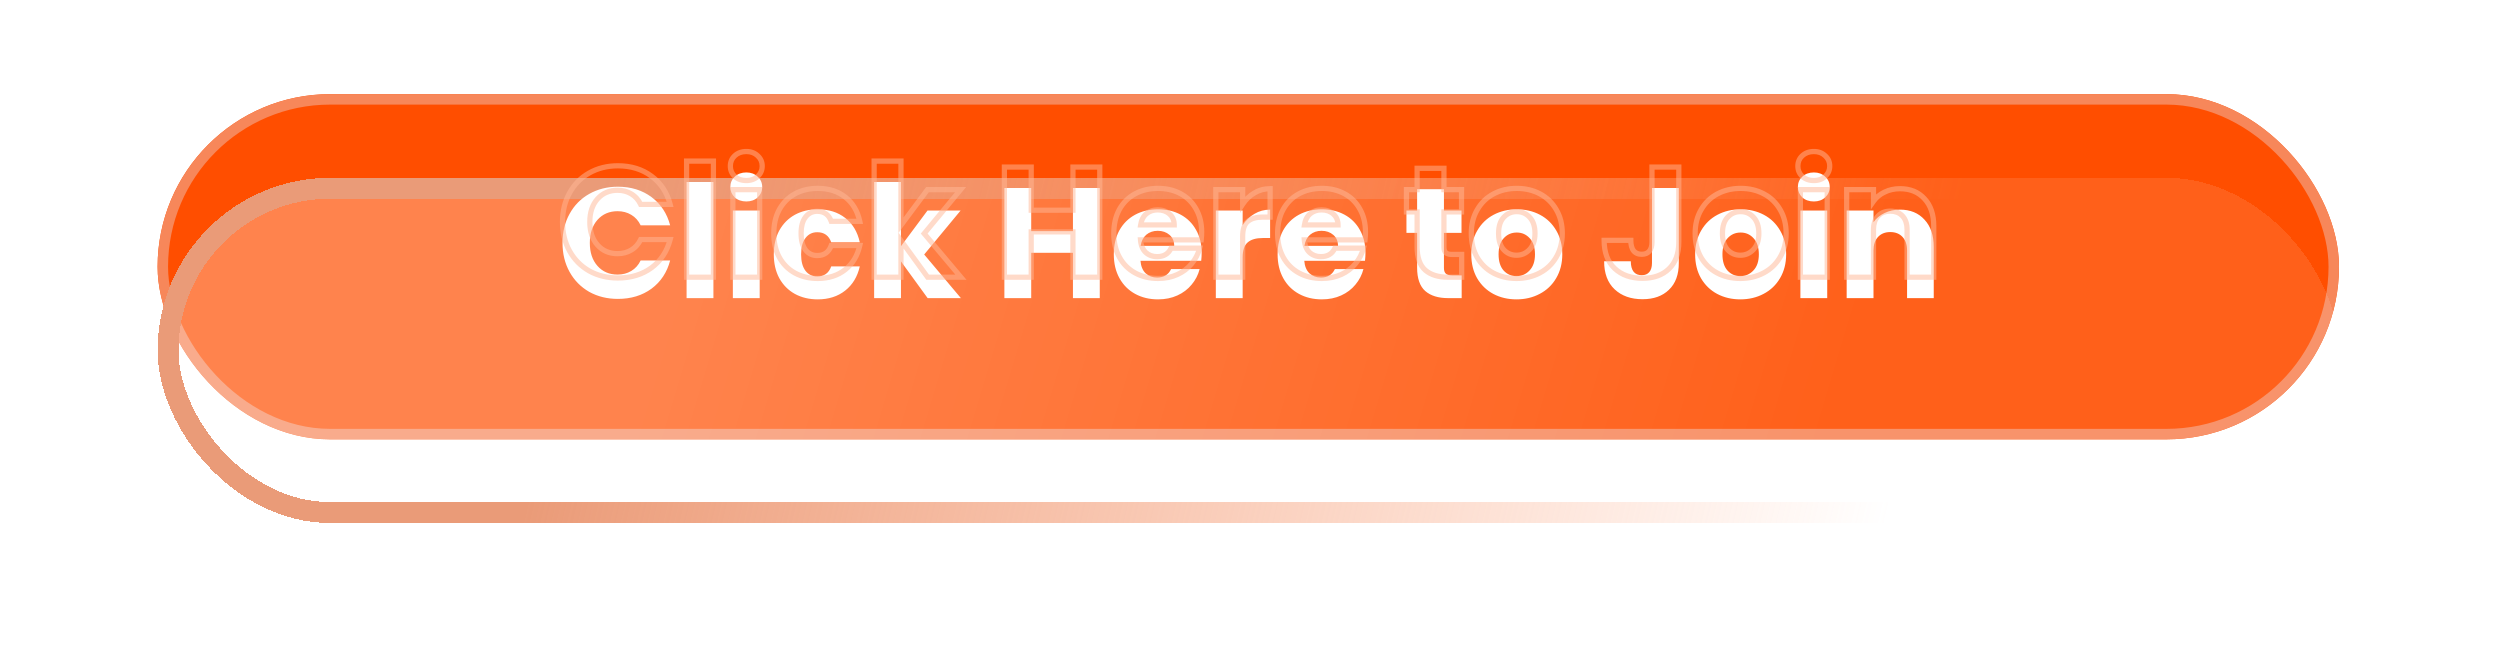 <svg width="478" height="126" viewBox="0 0 478 126" fill="none" xmlns="http://www.w3.org/2000/svg">
<g filter="url(#filter0_di_293_228)">
<rect x="30.132" y="10" width="417.085" height="66" rx="33" fill="#FF4E00"/>
<rect x="31.132" y="11" width="415.085" height="64" rx="32" stroke="#F7875A" stroke-width="2"/>
</g>
<g filter="url(#filter1_di_293_228)">
<rect x="30.132" y="10" width="417.085" height="66" rx="33" fill="url(#paint0_linear_293_228)" shape-rendering="crispEdges"/>
<rect x="32.132" y="12" width="413.085" height="62" rx="31" stroke="url(#paint1_linear_293_228)" stroke-width="4" shape-rendering="crispEdges"/>
</g>
<g filter="url(#filter2_i_293_228)">
<path d="M107.553 42.44C107.553 40.36 108.003 38.51 108.903 36.89C109.803 35.25 111.053 33.98 112.653 33.08C114.273 32.16 116.103 31.7 118.143 31.7C120.643 31.7 122.783 32.36 124.563 33.68C126.343 35 127.533 36.8 128.133 39.08H122.493C122.073 38.2 121.473 37.53 120.693 37.07C119.933 36.61 119.063 36.38 118.083 36.38C116.503 36.38 115.223 36.93 114.243 38.03C113.263 39.13 112.773 40.6 112.773 42.44C112.773 44.28 113.263 45.75 114.243 46.85C115.223 47.95 116.503 48.5 118.083 48.5C119.063 48.5 119.933 48.27 120.693 47.81C121.473 47.35 122.073 46.68 122.493 45.8H128.133C127.533 48.08 126.343 49.88 124.563 51.2C122.783 52.5 120.643 53.15 118.143 53.15C116.103 53.15 114.273 52.7 112.653 51.8C111.053 50.88 109.803 49.61 108.903 47.99C108.003 46.37 107.553 44.52 107.553 42.44ZM136.405 30.8V53H131.275V30.8H136.405ZM142.703 34.52C141.803 34.52 141.063 34.26 140.483 33.74C139.923 33.2 139.643 32.54 139.643 31.76C139.643 30.96 139.923 30.3 140.483 29.78C141.063 29.24 141.803 28.97 142.703 28.97C143.583 28.97 144.303 29.24 144.863 29.78C145.443 30.3 145.733 30.96 145.733 31.76C145.733 32.54 145.443 33.2 144.863 33.74C144.303 34.26 143.583 34.52 142.703 34.52ZM145.253 36.26V53H140.123V36.26H145.253ZM147.95 44.63C147.95 42.89 148.3 41.37 149 40.07C149.72 38.77 150.71 37.77 151.97 37.07C153.25 36.37 154.71 36.02 156.35 36.02C158.45 36.02 160.2 36.57 161.6 37.67C163.02 38.77 163.95 40.32 164.39 42.32H158.93C158.47 41.04 157.58 40.4 156.26 40.4C155.32 40.4 154.57 40.77 154.01 41.51C153.45 42.23 153.17 43.27 153.17 44.63C153.17 45.99 153.45 47.04 154.01 47.78C154.57 48.5 155.32 48.86 156.26 48.86C157.58 48.86 158.47 48.22 158.93 46.94H164.39C163.95 48.9 163.02 50.44 161.6 51.56C160.18 52.68 158.43 53.24 156.35 53.24C154.71 53.24 153.25 52.89 151.97 52.19C150.71 51.49 149.72 50.49 149 49.19C148.3 47.89 147.95 46.37 147.95 44.63ZM177.364 53L172.264 45.98V53H167.134V30.8H172.264V43.07L177.334 36.26H183.664L176.704 44.66L183.724 53H177.364ZM210.277 31.94V53H205.147V44.33H197.167V53H192.037V31.94H197.167V40.19H205.147V31.94H210.277ZM229.76 44.36C229.76 44.84 229.73 45.34 229.67 45.86H218.06C218.14 46.9 218.47 47.7 219.05 48.26C219.65 48.8 220.38 49.07 221.24 49.07C222.52 49.07 223.41 48.53 223.91 47.45H229.37C229.09 48.55 228.58 49.54 227.84 50.42C227.12 51.3 226.21 51.99 225.11 52.49C224.01 52.99 222.78 53.24 221.42 53.24C219.78 53.24 218.32 52.89 217.04 52.19C215.76 51.49 214.76 50.49 214.04 49.19C213.32 47.89 212.96 46.37 212.96 44.63C212.96 42.89 213.31 41.37 214.01 40.07C214.73 38.77 215.73 37.77 217.01 37.07C218.29 36.37 219.76 36.02 221.42 36.02C223.04 36.02 224.48 36.36 225.74 37.04C227 37.72 227.98 38.69 228.68 39.95C229.4 41.21 229.76 42.68 229.76 44.36ZM224.51 43.01C224.51 42.13 224.21 41.43 223.61 40.91C223.01 40.39 222.26 40.13 221.36 40.13C220.5 40.13 219.77 40.38 219.17 40.88C218.59 41.38 218.23 42.09 218.09 43.01H224.51ZM237.596 39.05C238.196 38.13 238.946 37.41 239.846 36.89C240.746 36.35 241.746 36.08 242.846 36.08V41.51H241.436C240.156 41.51 239.196 41.79 238.556 42.35C237.916 42.89 237.596 43.85 237.596 45.23V53H232.466V36.26H237.596V39.05ZM261.078 44.36C261.078 44.84 261.048 45.34 260.988 45.86H249.378C249.458 46.9 249.788 47.7 250.368 48.26C250.968 48.8 251.698 49.07 252.558 49.07C253.838 49.07 254.728 48.53 255.228 47.45H260.688C260.408 48.55 259.898 49.54 259.158 50.42C258.438 51.3 257.528 51.99 256.428 52.49C255.328 52.99 254.098 53.24 252.738 53.24C251.098 53.24 249.638 52.89 248.358 52.19C247.078 51.49 246.078 50.49 245.358 49.19C244.638 47.89 244.278 46.37 244.278 44.63C244.278 42.89 244.628 41.37 245.328 40.07C246.048 38.77 247.048 37.77 248.328 37.07C249.608 36.37 251.078 36.02 252.738 36.02C254.358 36.02 255.798 36.36 257.058 37.04C258.318 37.72 259.298 38.69 259.998 39.95C260.718 41.21 261.078 42.68 261.078 44.36ZM255.828 43.01C255.828 42.13 255.528 41.43 254.928 40.91C254.328 40.39 253.578 40.13 252.678 40.13C251.818 40.13 251.088 40.38 250.488 40.88C249.908 41.38 249.548 42.09 249.408 43.01H255.828ZM279.472 48.65V53H276.862C275.002 53 273.552 52.55 272.512 51.65C271.472 50.73 270.952 49.24 270.952 47.18V40.52H268.912V36.26H270.952V32.18H276.082V36.26H279.442V40.52H276.082V47.24C276.082 47.74 276.202 48.1 276.442 48.32C276.682 48.54 277.082 48.65 277.642 48.65H279.472ZM289.95 53.24C288.31 53.24 286.83 52.89 285.51 52.19C284.21 51.49 283.18 50.49 282.42 49.19C281.68 47.89 281.31 46.37 281.31 44.63C281.31 42.91 281.69 41.4 282.45 40.1C283.21 38.78 284.25 37.77 285.57 37.07C286.89 36.37 288.37 36.02 290.01 36.02C291.65 36.02 293.13 36.37 294.45 37.07C295.77 37.77 296.81 38.78 297.57 40.1C298.33 41.4 298.71 42.91 298.71 44.63C298.71 46.35 298.32 47.87 297.54 49.19C296.78 50.49 295.73 51.49 294.39 52.19C293.07 52.89 291.59 53.24 289.95 53.24ZM289.95 48.8C290.93 48.8 291.76 48.44 292.44 47.72C293.14 47 293.49 45.97 293.49 44.63C293.49 43.29 293.15 42.26 292.47 41.54C291.81 40.82 290.99 40.46 290.01 40.46C289.01 40.46 288.18 40.82 287.52 41.54C286.86 42.24 286.53 43.27 286.53 44.63C286.53 45.97 286.85 47 287.49 47.72C288.15 48.44 288.97 48.8 289.95 48.8ZM320.989 31.94V46.28C320.989 48.5 320.359 50.21 319.099 51.41C317.859 52.61 316.179 53.21 314.059 53.21C311.839 53.21 310.059 52.58 308.719 51.32C307.379 50.06 306.709 48.27 306.709 45.95H311.809C311.809 46.83 311.989 47.5 312.349 47.96C312.709 48.4 313.229 48.62 313.909 48.62C314.529 48.62 315.009 48.42 315.349 48.02C315.689 47.62 315.859 47.04 315.859 46.28V31.94H320.989ZM332.752 53.24C331.112 53.24 329.632 52.89 328.312 52.19C327.012 51.49 325.982 50.49 325.222 49.19C324.482 47.89 324.112 46.37 324.112 44.63C324.112 42.91 324.492 41.4 325.252 40.1C326.012 38.78 327.052 37.77 328.372 37.07C329.692 36.37 331.172 36.02 332.812 36.02C334.452 36.02 335.932 36.37 337.252 37.07C338.572 37.77 339.612 38.78 340.372 40.1C341.132 41.4 341.512 42.91 341.512 44.63C341.512 46.35 341.122 47.87 340.342 49.19C339.582 50.49 338.532 51.49 337.192 52.19C335.872 52.89 334.392 53.24 332.752 53.24ZM332.752 48.8C333.732 48.8 334.562 48.44 335.242 47.72C335.942 47 336.292 45.97 336.292 44.63C336.292 43.29 335.952 42.26 335.272 41.54C334.612 40.82 333.792 40.46 332.812 40.46C331.812 40.46 330.982 40.82 330.322 41.54C329.662 42.24 329.332 43.27 329.332 44.63C329.332 45.97 329.652 47 330.292 47.72C330.952 48.44 331.772 48.8 332.752 48.8ZM346.814 34.52C345.914 34.52 345.174 34.26 344.594 33.74C344.034 33.2 343.754 32.54 343.754 31.76C343.754 30.96 344.034 30.3 344.594 29.78C345.174 29.24 345.914 28.97 346.814 28.97C347.694 28.97 348.414 29.24 348.974 29.78C349.554 30.3 349.844 30.96 349.844 31.76C349.844 32.54 349.554 33.2 348.974 33.74C348.414 34.26 347.694 34.52 346.814 34.52ZM349.364 36.26V53H344.234V36.26H349.364ZM363.282 36.08C365.242 36.08 366.802 36.72 367.962 38C369.142 39.26 369.732 41 369.732 43.22V53H364.632V43.91C364.632 42.79 364.342 41.92 363.762 41.3C363.182 40.68 362.402 40.37 361.422 40.37C360.442 40.37 359.662 40.68 359.082 41.3C358.502 41.92 358.212 42.79 358.212 43.91V53H353.082V36.26H358.212V38.48C358.732 37.74 359.432 37.16 360.312 36.74C361.192 36.3 362.182 36.08 363.282 36.08Z" fill="white"/>
</g>
<path d="M108.903 36.89L109.341 37.133L109.342 37.13L108.903 36.89ZM112.653 33.08L112.899 33.516L112.9 33.515L112.653 33.08ZM124.563 33.68L124.861 33.278L124.861 33.278L124.563 33.68ZM128.133 39.08V39.58H128.782L128.617 38.953L128.133 39.08ZM122.493 39.08L122.042 39.295L122.178 39.58H122.493V39.08ZM120.693 37.07L120.435 37.498L120.439 37.501L120.693 37.07ZM114.243 38.03L114.617 38.363L114.617 38.363L114.243 38.03ZM120.693 47.81L120.439 47.379L120.435 47.382L120.693 47.81ZM122.493 45.8V45.3H122.178L122.042 45.585L122.493 45.8ZM128.133 45.8L128.617 45.927L128.782 45.3H128.133V45.8ZM124.563 51.2L124.858 51.604L124.861 51.602L124.563 51.2ZM112.653 51.8L112.404 52.233L112.411 52.237L112.653 51.8ZM108.903 47.99L109.341 47.747L109.341 47.747L108.903 47.99ZM108.053 42.44C108.053 40.434 108.487 38.67 109.341 37.133L108.466 36.647C107.52 38.35 107.053 40.286 107.053 42.44H108.053ZM109.342 37.13C110.198 35.571 111.382 34.369 112.899 33.516L112.408 32.644C110.725 33.591 109.409 34.929 108.465 36.65L109.342 37.13ZM112.9 33.515C114.438 32.642 116.182 32.2 118.143 32.2V31.2C116.025 31.2 114.109 31.678 112.407 32.645L112.9 33.515ZM118.143 32.2C120.551 32.2 122.583 32.834 124.266 34.082L124.861 33.278C122.984 31.886 120.736 31.2 118.143 31.2V32.2ZM124.266 34.082C125.948 35.329 127.077 37.03 127.65 39.207L128.617 38.953C127.99 36.57 126.739 34.671 124.861 33.278L124.266 34.082ZM128.133 38.58H122.493V39.58H128.133V38.58ZM122.945 38.865C122.485 37.902 121.82 37.154 120.947 36.639L120.439 37.501C121.127 37.906 121.662 38.498 122.042 39.295L122.945 38.865ZM120.952 36.642C120.106 36.13 119.145 35.88 118.083 35.88V36.88C118.982 36.88 119.761 37.09 120.435 37.498L120.952 36.642ZM118.083 35.88C116.373 35.88 114.953 36.483 113.87 37.697L114.617 38.363C115.494 37.377 116.634 36.88 118.083 36.88V35.88ZM113.87 37.697C112.79 38.91 112.273 40.509 112.273 42.44H113.273C113.273 40.691 113.737 39.35 114.617 38.363L113.87 37.697ZM112.273 42.44C112.273 44.371 112.79 45.97 113.87 47.183L114.617 46.517C113.737 45.53 113.273 44.189 113.273 42.44H112.273ZM113.87 47.183C114.953 48.398 116.373 49 118.083 49V48C116.634 48 115.494 47.502 114.617 46.517L113.87 47.183ZM118.083 49C119.145 49 120.106 48.75 120.952 48.238L120.435 47.382C119.761 47.79 118.982 48 118.083 48V49ZM120.947 48.241C121.82 47.726 122.485 46.978 122.945 46.015L122.042 45.585C121.662 46.382 121.127 46.974 120.439 47.379L120.947 48.241ZM122.493 46.3H128.133V45.3H122.493V46.3ZM127.65 45.673C127.077 47.85 125.948 49.551 124.266 50.798L124.861 51.602C126.739 50.209 127.99 48.31 128.617 45.927L127.65 45.673ZM124.269 50.796C122.585 52.026 120.552 52.65 118.143 52.65V53.65C120.735 53.65 122.982 52.974 124.858 51.604L124.269 50.796ZM118.143 52.65C116.18 52.65 114.435 52.218 112.896 51.363L112.411 52.237C114.112 53.182 116.027 53.65 118.143 53.65V52.65ZM112.903 51.367C111.382 50.492 110.197 49.288 109.341 47.747L108.466 48.233C109.41 49.932 110.725 51.268 112.404 52.233L112.903 51.367ZM109.341 47.747C108.487 46.21 108.053 44.446 108.053 42.44H107.053C107.053 44.594 107.52 46.53 108.466 48.233L109.341 47.747ZM136.405 30.8H136.905V30.3H136.405V30.8ZM136.405 53V53.5H136.905V53H136.405ZM131.275 53H130.775V53.5H131.275V53ZM131.275 30.8V30.3H130.775V30.8H131.275ZM135.905 30.8V53H136.905V30.8H135.905ZM136.405 52.5H131.275V53.5H136.405V52.5ZM131.775 53V30.8H130.775V53H131.775ZM131.275 31.3H136.405V30.3H131.275V31.3ZM140.483 33.74L140.136 34.1L140.142 34.106L140.149 34.112L140.483 33.74ZM140.483 29.78L140.823 30.146L140.823 30.146L140.483 29.78ZM144.863 29.78L144.516 30.14L144.522 30.146L144.529 30.152L144.863 29.78ZM144.863 33.74L145.203 34.106L145.203 34.106L144.863 33.74ZM145.253 36.26H145.753V35.76H145.253V36.26ZM145.253 53V53.5H145.753V53H145.253ZM140.123 53H139.623V53.5H140.123V53ZM140.123 36.26V35.76H139.623V36.26H140.123ZM142.703 34.02C141.905 34.02 141.291 33.793 140.816 33.368L140.149 34.112C140.835 34.727 141.7 35.02 142.703 35.02V34.02ZM140.83 33.38C140.368 32.935 140.143 32.405 140.143 31.76H139.143C139.143 32.675 139.478 33.465 140.136 34.1L140.83 33.38ZM140.143 31.76C140.143 31.092 140.37 30.567 140.823 30.146L140.142 29.414C139.475 30.033 139.143 30.828 139.143 31.76H140.143ZM140.823 30.146C141.298 29.704 141.911 29.47 142.703 29.47V28.47C141.695 28.47 140.827 28.776 140.142 29.414L140.823 30.146ZM142.703 29.47C143.472 29.47 144.061 29.702 144.516 30.14L145.21 29.42C144.544 28.778 143.694 28.47 142.703 28.47V29.47ZM144.529 30.152C145 30.575 145.233 31.098 145.233 31.76H146.233C146.233 30.822 145.885 30.025 145.196 29.408L144.529 30.152ZM145.233 31.76C145.233 32.399 145.002 32.927 144.522 33.374L145.203 34.106C145.883 33.473 146.233 32.681 146.233 31.76H145.233ZM144.522 33.374C144.069 33.795 143.477 34.02 142.703 34.02V35.02C143.688 35.02 144.536 34.725 145.203 34.106L144.522 33.374ZM144.753 36.26V53H145.753V36.26H144.753ZM145.253 52.5H140.123V53.5H145.253V52.5ZM140.623 53V36.26H139.623V53H140.623ZM140.123 36.76H145.253V35.76H140.123V36.76ZM149 40.07L148.563 39.828L148.56 39.833L149 40.07ZM151.97 37.07L151.73 36.631L151.728 36.633L151.97 37.07ZM161.6 37.67L161.291 38.063L161.294 38.065L161.6 37.67ZM164.39 42.32V42.82H165.012L164.879 42.213L164.39 42.32ZM158.93 42.32L158.46 42.489L158.579 42.82H158.93V42.32ZM154.01 41.51L154.405 41.817L154.409 41.812L154.01 41.51ZM154.01 47.78L153.612 48.082L153.616 48.087L154.01 47.78ZM158.93 46.94V46.44H158.579L158.46 46.771L158.93 46.94ZM164.39 46.94L164.878 47.05L165.015 46.44H164.39V46.94ZM161.6 51.56L161.291 51.167L161.291 51.167L161.6 51.56ZM151.97 52.19L151.728 52.627L151.73 52.629L151.97 52.19ZM149 49.19L148.56 49.427L148.563 49.432L149 49.19ZM148.45 44.63C148.45 42.958 148.786 41.522 149.441 40.307L148.56 39.833C147.814 41.218 147.45 42.822 147.45 44.63H148.45ZM149.438 40.312C150.114 39.092 151.038 38.16 152.213 37.507L151.728 36.633C150.383 37.38 149.327 38.449 148.563 39.828L149.438 40.312ZM152.21 37.509C153.408 36.854 154.784 36.52 156.35 36.52V35.52C154.637 35.52 153.093 35.886 151.73 36.631L152.21 37.509ZM156.35 36.52C158.359 36.52 159.995 37.044 161.291 38.063L161.909 37.277C160.406 36.096 158.541 35.52 156.35 35.52V36.52ZM161.294 38.065C162.609 39.084 163.483 40.525 163.902 42.427L164.879 42.213C164.417 40.115 163.432 38.456 161.907 37.275L161.294 38.065ZM164.39 41.82H158.93V42.82H164.39V41.82ZM159.401 42.151C159.145 41.439 158.755 40.866 158.21 40.474C157.664 40.081 157.003 39.9 156.26 39.9V40.9C156.837 40.9 157.282 41.039 157.626 41.286C157.971 41.534 158.256 41.921 158.46 42.489L159.401 42.151ZM156.26 39.9C155.166 39.9 154.268 40.342 153.612 41.208L154.409 41.812C154.873 41.199 155.475 40.9 156.26 40.9V39.9ZM153.616 41.203C152.961 42.045 152.67 43.211 152.67 44.63H153.67C153.67 43.329 153.94 42.415 154.405 41.817L153.616 41.203ZM152.67 44.63C152.67 46.05 152.962 47.223 153.612 48.082L154.409 47.478C153.939 46.857 153.67 45.93 153.67 44.63H152.67ZM153.616 48.087C154.274 48.933 155.172 49.36 156.26 49.36V48.36C155.469 48.36 154.867 48.067 154.405 47.473L153.616 48.087ZM156.26 49.36C157.003 49.36 157.664 49.179 158.21 48.786C158.755 48.394 159.145 47.821 159.401 47.109L158.46 46.771C158.256 47.339 157.971 47.726 157.626 47.974C157.282 48.221 156.837 48.36 156.26 48.36V49.36ZM158.93 47.44H164.39V46.44H158.93V47.44ZM163.902 46.831C163.485 48.692 162.611 50.127 161.291 51.167L161.91 51.953C163.43 50.754 164.416 49.108 164.878 47.05L163.902 46.831ZM161.291 51.167C159.972 52.208 158.336 52.74 156.35 52.74V53.74C158.525 53.74 160.389 53.152 161.91 51.953L161.291 51.167ZM156.35 52.74C154.784 52.74 153.408 52.406 152.21 51.751L151.73 52.629C153.093 53.374 154.637 53.74 156.35 53.74V52.74ZM152.213 51.753C151.038 51.1 150.114 50.169 149.438 48.948L148.563 49.432C149.327 50.812 150.383 51.88 151.728 52.627L152.213 51.753ZM149.441 48.953C148.786 47.738 148.45 46.302 148.45 44.63H147.45C147.45 46.438 147.814 48.042 148.56 49.427L149.441 48.953ZM177.364 53L176.96 53.294L177.11 53.5H177.364V53ZM172.264 45.98L172.669 45.686L171.764 44.441V45.98H172.264ZM172.264 53V53.5H172.764V53H172.264ZM167.134 53H166.634V53.5H167.134V53ZM167.134 30.8V30.3H166.634V30.8H167.134ZM172.264 30.8H172.764V30.3H172.264V30.8ZM172.264 43.07H171.764V44.579L172.665 43.369L172.264 43.07ZM177.334 36.26V35.76H177.083L176.933 35.961L177.334 36.26ZM183.664 36.26L184.049 36.579L184.728 35.76H183.664V36.26ZM176.704 44.66L176.319 44.341L176.053 44.663L176.322 44.982L176.704 44.66ZM183.724 53V53.5H184.799L184.107 52.678L183.724 53ZM177.769 52.706L172.669 45.686L171.86 46.274L176.96 53.294L177.769 52.706ZM171.764 45.98V53H172.764V45.98H171.764ZM172.264 52.5H167.134V53.5H172.264V52.5ZM167.634 53V30.8H166.634V53H167.634ZM167.134 31.3H172.264V30.3H167.134V31.3ZM171.764 30.8V43.07H172.764V30.8H171.764ZM172.665 43.369L177.735 36.559L176.933 35.961L171.863 42.771L172.665 43.369ZM177.334 36.76H183.664V35.76H177.334V36.76ZM183.279 35.941L176.319 44.341L177.089 44.979L184.049 36.579L183.279 35.941ZM176.322 44.982L183.342 53.322L184.107 52.678L177.087 44.338L176.322 44.982ZM183.724 52.5H177.364V53.5H183.724V52.5ZM210.277 31.94H210.777V31.44H210.277V31.94ZM210.277 53V53.5H210.777V53H210.277ZM205.147 53H204.647V53.5H205.147V53ZM205.147 44.33H205.647V43.83H205.147V44.33ZM197.167 44.33V43.83H196.667V44.33H197.167ZM197.167 53V53.5H197.667V53H197.167ZM192.037 53H191.537V53.5H192.037V53ZM192.037 31.94V31.44H191.537V31.94H192.037ZM197.167 31.94H197.667V31.44H197.167V31.94ZM197.167 40.19H196.667V40.69H197.167V40.19ZM205.147 40.19V40.69H205.647V40.19H205.147ZM205.147 31.94V31.44H204.647V31.94H205.147ZM209.777 31.94V53H210.777V31.94H209.777ZM210.277 52.5H205.147V53.5H210.277V52.5ZM205.647 53V44.33H204.647V53H205.647ZM205.147 43.83H197.167V44.83H205.147V43.83ZM196.667 44.33V53H197.667V44.33H196.667ZM197.167 52.5H192.037V53.5H197.167V52.5ZM192.537 53V31.94H191.537V53H192.537ZM192.037 32.44H197.167V31.44H192.037V32.44ZM196.667 31.94V40.19H197.667V31.94H196.667ZM197.167 40.69H205.147V39.69H197.167V40.69ZM205.647 40.19V31.94H204.647V40.19H205.647ZM205.147 32.44H210.277V31.44H205.147V32.44ZM229.67 45.86V46.36H230.116L230.167 45.917L229.67 45.86ZM218.06 45.86V45.36H217.52L217.562 45.898L218.06 45.86ZM219.05 48.26L218.703 48.62L218.709 48.626L218.716 48.632L219.05 48.26ZM223.91 47.45V46.95H223.591L223.456 47.24L223.91 47.45ZM229.37 47.45L229.855 47.573L230.013 46.95H229.37V47.45ZM227.84 50.42L227.457 50.098L227.453 50.103L227.84 50.42ZM225.11 52.49L225.317 52.945L225.11 52.49ZM217.04 52.19L216.8 52.629L216.8 52.629L217.04 52.19ZM214.04 49.19L214.478 48.948L214.478 48.948L214.04 49.19ZM214.01 40.07L213.573 39.828L213.57 39.833L214.01 40.07ZM217.01 37.07L217.25 37.509L217.25 37.509L217.01 37.07ZM225.74 37.04L225.503 37.48L225.503 37.48L225.74 37.04ZM228.68 39.95L228.243 40.193L228.246 40.198L228.68 39.95ZM224.51 43.01V43.51H225.01V43.01H224.51ZM223.61 40.91L223.938 40.532L223.938 40.532L223.61 40.91ZM219.17 40.88L218.85 40.496L218.844 40.501L219.17 40.88ZM218.09 43.01L217.596 42.935L217.508 43.51H218.09V43.01ZM229.26 44.36C229.26 44.819 229.231 45.3 229.173 45.803L230.167 45.917C230.229 45.38 230.26 44.861 230.26 44.36H229.26ZM229.67 45.36H218.06V46.36H229.67V45.36ZM217.562 45.898C217.648 47.024 218.011 47.952 218.703 48.62L219.397 47.9C218.929 47.448 218.632 46.776 218.559 45.822L217.562 45.898ZM218.716 48.632C219.414 49.26 220.265 49.57 221.24 49.57V48.57C220.495 48.57 219.886 48.34 219.385 47.888L218.716 48.632ZM221.24 49.57C221.951 49.57 222.588 49.42 223.127 49.093C223.669 48.764 224.078 48.277 224.364 47.66L223.456 47.24C223.242 47.703 222.957 48.026 222.608 48.237C222.258 48.45 221.81 48.57 221.24 48.57V49.57ZM223.91 47.95H229.37V46.95H223.91V47.95ZM228.886 47.327C228.624 48.353 228.15 49.275 227.457 50.098L228.223 50.742C229.011 49.805 229.556 48.747 229.855 47.573L228.886 47.327ZM227.453 50.103C226.785 50.92 225.938 51.565 224.903 52.035L225.317 52.945C226.482 52.416 227.455 51.68 228.227 50.737L227.453 50.103ZM224.903 52.035C223.876 52.502 222.718 52.74 221.42 52.74V53.74C222.843 53.74 224.144 53.478 225.317 52.945L224.903 52.035ZM221.42 52.74C219.853 52.74 218.478 52.406 217.28 51.751L216.8 52.629C218.163 53.374 219.707 53.74 221.42 53.74V52.74ZM217.28 51.751C216.085 51.098 215.153 50.166 214.478 48.948L213.603 49.432C214.368 50.813 215.435 51.882 216.8 52.629L217.28 51.751ZM214.478 48.948C213.805 47.734 213.46 46.3 213.46 44.63H212.46C212.46 46.44 212.835 48.046 213.603 49.432L214.478 48.948ZM213.46 44.63C213.46 42.958 213.796 41.522 214.45 40.307L213.57 39.833C212.824 41.218 212.46 42.822 212.46 44.63H213.46ZM214.448 40.312C215.123 39.093 216.055 38.162 217.25 37.509L216.77 36.631C215.405 37.378 214.338 38.447 213.573 39.828L214.448 40.312ZM217.25 37.509C218.447 36.854 219.832 36.52 221.42 36.52V35.52C219.688 35.52 218.133 35.886 216.77 36.631L217.25 37.509ZM221.42 36.52C222.968 36.52 224.325 36.844 225.503 37.48L225.978 36.6C224.635 35.876 223.112 35.52 221.42 35.52V36.52ZM225.503 37.48C226.678 38.114 227.589 39.016 228.243 40.193L229.117 39.707C228.371 38.364 227.322 37.326 225.978 36.6L225.503 37.48ZM228.246 40.198C228.916 41.371 229.26 42.753 229.26 44.36H230.26C230.26 42.607 229.884 41.049 229.114 39.702L228.246 40.198ZM225.01 43.01C225.01 42.003 224.66 41.158 223.938 40.532L223.283 41.288C223.76 41.702 224.01 42.257 224.01 43.01H225.01ZM223.938 40.532C223.235 39.923 222.363 39.63 221.36 39.63V40.63C222.157 40.63 222.786 40.857 223.283 41.288L223.938 40.532ZM221.36 39.63C220.396 39.63 219.549 39.913 218.85 40.496L219.49 41.264C219.991 40.847 220.604 40.63 221.36 40.63V39.63ZM218.844 40.501C218.155 41.095 217.75 41.923 217.596 42.935L218.584 43.085C218.711 42.257 219.025 41.665 219.497 41.259L218.844 40.501ZM218.09 43.51H224.51V42.51H218.09V43.51ZM237.596 39.05H237.096V40.732L238.015 39.323L237.596 39.05ZM239.846 36.89L240.097 37.323L240.104 37.319L239.846 36.89ZM242.846 36.08H243.346V35.58H242.846V36.08ZM242.846 41.51V42.01H243.346V41.51H242.846ZM238.556 42.35L238.879 42.732L238.886 42.726L238.556 42.35ZM237.596 53V53.5H238.096V53H237.596ZM232.466 53H231.966V53.5H232.466V53ZM232.466 36.26V35.76H231.966V36.26H232.466ZM237.596 36.26H238.096V35.76H237.596V36.26ZM238.015 39.323C238.575 38.465 239.268 37.801 240.097 37.323L239.596 36.457C238.624 37.019 237.818 37.795 237.178 38.777L238.015 39.323ZM240.104 37.319C240.922 36.828 241.833 36.58 242.846 36.58V35.58C241.66 35.58 240.571 35.872 239.589 36.461L240.104 37.319ZM242.346 36.08V41.51H243.346V36.08H242.346ZM242.846 41.01H241.436V42.01H242.846V41.01ZM241.436 41.01C240.095 41.01 238.995 41.302 238.227 41.974L238.886 42.726C239.398 42.278 240.218 42.01 241.436 42.01V41.01ZM238.234 41.968C237.426 42.65 237.096 43.796 237.096 45.23H238.096C238.096 43.904 238.407 43.13 238.879 42.732L238.234 41.968ZM237.096 45.23V53H238.096V45.23H237.096ZM237.596 52.5H232.466V53.5H237.596V52.5ZM232.966 53V36.26H231.966V53H232.966ZM232.466 36.76H237.596V35.76H232.466V36.76ZM237.096 36.26V39.05H238.096V36.26H237.096ZM260.988 45.86V46.36H261.434L261.485 45.917L260.988 45.86ZM249.378 45.86V45.36H248.839L248.88 45.898L249.378 45.86ZM250.368 48.26L250.021 48.62L250.027 48.626L250.034 48.632L250.368 48.26ZM255.228 47.45V46.95H254.909L254.775 47.24L255.228 47.45ZM260.688 47.45L261.173 47.573L261.332 46.95H260.688V47.45ZM259.158 50.42L258.776 50.098L258.771 50.103L259.158 50.42ZM256.428 52.49L256.635 52.945L256.428 52.49ZM248.358 52.19L248.119 52.629L248.119 52.629L248.358 52.19ZM245.358 49.19L245.796 48.948L245.796 48.948L245.358 49.19ZM245.328 40.07L244.891 39.828L244.888 39.833L245.328 40.07ZM248.328 37.07L248.568 37.509L248.568 37.509L248.328 37.07ZM257.058 37.04L256.821 37.48L256.821 37.48L257.058 37.04ZM259.998 39.95L259.561 40.193L259.564 40.198L259.998 39.95ZM255.828 43.01V43.51H256.328V43.01H255.828ZM254.928 40.91L255.256 40.532L255.256 40.532L254.928 40.91ZM250.488 40.88L250.168 40.496L250.162 40.501L250.488 40.88ZM249.408 43.01L248.914 42.935L248.827 43.51H249.408V43.01ZM260.578 44.36C260.578 44.819 260.55 45.3 260.492 45.803L261.485 45.917C261.547 45.38 261.578 44.861 261.578 44.36H260.578ZM260.988 45.36H249.378V46.36H260.988V45.36ZM248.88 45.898C248.967 47.024 249.33 47.952 250.021 48.62L250.716 47.9C250.247 47.448 249.95 46.776 249.877 45.822L248.88 45.898ZM250.034 48.632C250.732 49.26 251.584 49.57 252.558 49.57V48.57C251.813 48.57 251.205 48.34 250.703 47.888L250.034 48.632ZM252.558 49.57C253.269 49.57 253.906 49.42 254.445 49.093C254.987 48.764 255.397 48.277 255.682 47.66L254.775 47.24C254.56 47.703 254.275 48.026 253.927 48.237C253.576 48.45 253.128 48.57 252.558 48.57V49.57ZM255.228 47.95H260.688V46.95H255.228V47.95ZM260.204 47.327C259.943 48.353 259.468 49.275 258.776 50.098L259.541 50.742C260.329 49.805 260.874 48.747 261.173 47.573L260.204 47.327ZM258.771 50.103C258.103 50.92 257.256 51.565 256.222 52.035L256.635 52.945C257.801 52.416 258.774 51.68 259.545 50.737L258.771 50.103ZM256.222 52.035C255.194 52.502 254.036 52.74 252.738 52.74V53.74C254.161 53.74 255.463 53.478 256.635 52.945L256.222 52.035ZM252.738 52.74C251.172 52.74 249.796 52.406 248.598 51.751L248.119 52.629C249.481 53.374 251.025 53.74 252.738 53.74V52.74ZM248.598 51.751C247.403 51.098 246.471 50.166 245.796 48.948L244.921 49.432C245.686 50.813 246.754 51.882 248.119 52.629L248.598 51.751ZM245.796 48.948C245.123 47.734 244.778 46.3 244.778 44.63H243.778C243.778 46.44 244.154 48.046 244.921 49.432L245.796 48.948ZM244.778 44.63C244.778 42.958 245.114 41.522 245.769 40.307L244.888 39.833C244.143 41.218 243.778 42.822 243.778 44.63H244.778ZM245.766 40.312C246.441 39.093 247.373 38.162 248.568 37.509L248.089 36.631C246.724 37.378 245.656 38.447 244.891 39.828L245.766 40.312ZM248.568 37.509C249.765 36.854 251.151 36.52 252.738 36.52V35.52C251.006 35.52 249.452 35.886 248.089 36.631L248.568 37.509ZM252.738 36.52C254.287 36.52 255.643 36.844 256.821 37.48L257.296 36.6C255.954 35.876 254.43 35.52 252.738 35.52V36.52ZM256.821 37.48C257.996 38.114 258.907 39.016 259.561 40.193L260.436 39.707C259.69 38.364 258.641 37.326 257.296 36.6L256.821 37.48ZM259.564 40.198C260.235 41.371 260.578 42.753 260.578 44.36H261.578C261.578 42.607 261.202 41.049 260.433 39.702L259.564 40.198ZM256.328 43.01C256.328 42.003 255.978 41.158 255.256 40.532L254.601 41.288C255.079 41.702 255.328 42.257 255.328 43.01H256.328ZM255.256 40.532C254.553 39.923 253.682 39.63 252.678 39.63V40.63C253.475 40.63 254.104 40.857 254.601 41.288L255.256 40.532ZM252.678 39.63C251.714 39.63 250.868 39.913 250.168 40.496L250.809 41.264C251.309 40.847 251.923 40.63 252.678 40.63V39.63ZM250.162 40.501C249.473 41.095 249.068 41.923 248.914 42.935L249.903 43.085C250.029 42.257 250.344 41.665 250.815 41.259L250.162 40.501ZM249.408 43.51H255.828V42.51H249.408V43.51ZM279.472 48.65H279.972V48.15H279.472V48.65ZM279.472 53V53.5H279.972V53H279.472ZM272.512 51.65L272.181 52.025L272.185 52.028L272.512 51.65ZM270.952 40.52H271.452V40.02H270.952V40.52ZM268.912 40.52H268.412V41.02H268.912V40.52ZM268.912 36.26V35.76H268.412V36.26H268.912ZM270.952 36.26V36.76H271.452V36.26H270.952ZM270.952 32.18V31.68H270.452V32.18H270.952ZM276.082 32.18H276.582V31.68H276.082V32.18ZM276.082 36.26H275.582V36.76H276.082V36.26ZM279.442 36.26H279.942V35.76H279.442V36.26ZM279.442 40.52V41.02H279.942V40.52H279.442ZM276.082 40.52V40.02H275.582V40.52H276.082ZM276.442 48.32L276.104 48.689L276.104 48.689L276.442 48.32ZM278.972 48.65V53H279.972V48.65H278.972ZM279.472 52.5H276.862V53.5H279.472V52.5ZM276.862 52.5C275.08 52.5 273.761 52.069 272.839 51.272L272.185 52.028C273.344 53.031 274.925 53.5 276.862 53.5V52.5ZM272.844 51.276C271.954 50.489 271.452 49.167 271.452 47.18H270.452C270.452 49.313 270.99 50.971 272.181 52.025L272.844 51.276ZM271.452 47.18V40.52H270.452V47.18H271.452ZM270.952 40.02H268.912V41.02H270.952V40.02ZM269.412 40.52V36.26H268.412V40.52H269.412ZM268.912 36.76H270.952V35.76H268.912V36.76ZM271.452 36.26V32.18H270.452V36.26H271.452ZM270.952 32.68H276.082V31.68H270.952V32.68ZM275.582 32.18V36.26H276.582V32.18H275.582ZM276.082 36.76H279.442V35.76H276.082V36.76ZM278.942 36.26V40.52H279.942V36.26H278.942ZM279.442 40.02H276.082V41.02H279.442V40.02ZM275.582 40.52V47.24H276.582V40.52H275.582ZM275.582 47.24C275.582 47.806 275.717 48.333 276.104 48.689L276.78 47.951C276.688 47.867 276.582 47.674 276.582 47.24H275.582ZM276.104 48.689C276.483 49.036 277.04 49.15 277.642 49.15V48.15C277.124 48.15 276.881 48.044 276.78 47.951L276.104 48.689ZM277.642 49.15H279.472V48.15H277.642V49.15ZM285.51 52.19L285.273 52.63L285.275 52.632L285.51 52.19ZM282.42 49.19L281.985 49.437L281.988 49.442L282.42 49.19ZM282.45 40.1L282.881 40.352L282.883 40.349L282.45 40.1ZM285.57 37.07L285.804 37.512L285.804 37.512L285.57 37.07ZM294.45 37.07L294.215 37.512L294.215 37.512L294.45 37.07ZM297.57 40.1L297.136 40.349L297.138 40.352L297.57 40.1ZM297.54 49.19L297.109 48.936L297.108 48.938L297.54 49.19ZM294.39 52.19L294.158 51.747L294.155 51.748L294.39 52.19ZM292.44 47.72L292.081 47.371L292.076 47.377L292.44 47.72ZM292.47 41.54L292.101 41.878L292.106 41.883L292.47 41.54ZM287.52 41.54L287.884 41.883L287.888 41.878L287.52 41.54ZM287.49 47.72L287.116 48.052L287.121 48.058L287.49 47.72ZM289.95 52.74C288.383 52.74 286.985 52.406 285.744 51.748L285.275 52.632C286.674 53.374 288.236 53.74 289.95 53.74V52.74ZM285.747 51.75C284.529 51.094 283.566 50.16 282.851 48.938L281.988 49.442C282.793 50.82 283.89 51.886 285.273 52.63L285.747 51.75ZM282.854 48.943C282.164 47.73 281.81 46.298 281.81 44.63H280.81C280.81 46.442 281.196 48.05 281.985 49.437L282.854 48.943ZM281.81 44.63C281.81 42.986 282.172 41.565 282.881 40.352L282.018 39.848C281.207 41.235 280.81 42.834 280.81 44.63H281.81ZM282.883 40.349C283.597 39.109 284.569 38.167 285.804 37.512L285.335 36.628C283.931 37.373 282.822 38.451 282.016 39.85L282.883 40.349ZM285.804 37.512C287.045 36.854 288.443 36.52 290.01 36.52V35.52C288.296 35.52 286.734 35.886 285.335 36.628L285.804 37.512ZM290.01 36.52C291.576 36.52 292.974 36.854 294.215 37.512L294.684 36.628C293.285 35.886 291.723 35.52 290.01 35.52V36.52ZM294.215 37.512C295.451 38.167 296.422 39.109 297.136 40.349L298.003 39.85C297.197 38.451 296.089 37.373 294.684 36.628L294.215 37.512ZM297.138 40.352C297.847 41.565 298.21 42.986 298.21 44.63H299.21C299.21 42.834 298.812 41.235 298.001 39.848L297.138 40.352ZM298.21 44.63C298.21 46.272 297.838 47.702 297.109 48.936L297.97 49.444C298.801 48.038 299.21 46.428 299.21 44.63H298.21ZM297.108 48.938C296.396 50.156 295.415 51.09 294.158 51.747L294.621 52.633C296.044 51.89 297.164 50.824 297.971 49.442L297.108 48.938ZM294.155 51.748C292.914 52.406 291.516 52.74 289.95 52.74V53.74C291.663 53.74 293.225 53.374 294.624 52.632L294.155 51.748ZM289.95 49.3C291.069 49.3 292.03 48.882 292.803 48.063L292.076 47.377C291.49 47.998 290.791 48.3 289.95 48.3V49.3ZM292.798 48.069C293.616 47.227 293.99 46.055 293.99 44.63H292.99C292.99 45.885 292.663 46.773 292.081 47.371L292.798 48.069ZM293.99 44.63C293.99 43.208 293.628 42.038 292.833 41.197L292.106 41.883C292.671 42.482 292.99 43.372 292.99 44.63H293.99ZM292.838 41.202C292.083 40.378 291.129 39.96 290.01 39.96V40.96C290.85 40.96 291.536 41.262 292.101 41.878L292.838 41.202ZM290.01 39.96C288.873 39.96 287.908 40.376 287.151 41.202L287.888 41.878C288.451 41.264 289.146 40.96 290.01 40.96V39.96ZM287.156 41.197C286.378 42.022 286.03 43.195 286.03 44.63H287.03C287.03 43.345 287.342 42.458 287.884 41.883L287.156 41.197ZM286.03 44.63C286.03 46.045 286.368 47.21 287.116 48.052L287.863 47.388C287.332 46.79 287.03 45.895 287.03 44.63H286.03ZM287.121 48.058C287.876 48.882 288.83 49.3 289.95 49.3V48.3C289.109 48.3 288.423 47.998 287.858 47.382L287.121 48.058ZM320.989 31.94H321.489V31.44H320.989V31.94ZM319.099 51.41L318.754 51.048L318.751 51.051L319.099 51.41ZM308.719 51.32L308.376 51.684L308.376 51.684L308.719 51.32ZM306.709 45.95V45.45H306.209V45.95H306.709ZM311.809 45.95H312.309V45.45H311.809V45.95ZM312.349 47.96L311.955 48.268L311.962 48.277L312.349 47.96ZM315.349 48.02L314.968 47.696L314.968 47.696L315.349 48.02ZM315.859 31.94V31.44H315.359V31.94H315.859ZM320.489 31.94V46.28H321.489V31.94H320.489ZM320.489 46.28C320.489 48.403 319.889 49.967 318.754 51.048L319.444 51.772C320.828 50.453 321.489 48.597 321.489 46.28H320.489ZM318.751 51.051C317.625 52.141 316.08 52.71 314.059 52.71V53.71C316.277 53.71 318.093 53.079 319.446 51.769L318.751 51.051ZM314.059 52.71C311.938 52.71 310.29 52.111 309.061 50.956L308.376 51.684C309.827 53.049 311.739 53.71 314.059 53.71V52.71ZM309.061 50.956C307.847 49.814 307.209 48.17 307.209 45.95H306.209C306.209 48.37 306.911 50.306 308.376 51.684L309.061 50.956ZM306.709 46.45H311.809V45.45H306.709V46.45ZM311.309 45.95C311.309 46.888 311.499 47.685 311.955 48.268L312.742 47.652C312.478 47.315 312.309 46.772 312.309 45.95H311.309ZM311.962 48.277C312.436 48.856 313.111 49.12 313.909 49.12V48.12C313.346 48.12 312.982 47.944 312.736 47.643L311.962 48.277ZM313.909 49.12C314.646 49.12 315.277 48.876 315.73 48.344L314.968 47.696C314.74 47.964 314.411 48.12 313.909 48.12V49.12ZM315.73 48.344C316.175 47.82 316.359 47.107 316.359 46.28H315.359C315.359 46.973 315.203 47.42 314.968 47.696L315.73 48.344ZM316.359 46.28V31.94H315.359V46.28H316.359ZM315.859 32.44H320.989V31.44H315.859V32.44ZM328.312 52.19L328.075 52.63L328.078 52.632L328.312 52.19ZM325.222 49.19L324.788 49.437L324.791 49.442L325.222 49.19ZM325.252 40.1L325.684 40.352L325.686 40.349L325.252 40.1ZM328.372 37.07L328.607 37.512L328.607 37.512L328.372 37.07ZM337.252 37.07L337.018 37.512L337.018 37.512L337.252 37.07ZM340.372 40.1L339.939 40.349L339.941 40.352L340.372 40.1ZM340.342 49.19L339.912 48.936L339.911 48.938L340.342 49.19ZM337.192 52.19L336.961 51.747L336.958 51.748L337.192 52.19ZM335.242 47.72L334.884 47.371L334.879 47.377L335.242 47.72ZM335.272 41.54L334.904 41.878L334.909 41.883L335.272 41.54ZM330.322 41.54L330.686 41.883L330.691 41.878L330.322 41.54ZM330.292 47.72L329.919 48.052L329.924 48.058L330.292 47.72ZM332.752 52.74C331.186 52.74 329.788 52.406 328.547 51.748L328.078 52.632C329.477 53.374 331.039 53.74 332.752 53.74V52.74ZM328.55 51.75C327.332 51.094 326.369 50.16 325.654 48.938L324.791 49.442C325.596 50.82 326.693 51.886 328.075 52.63L328.55 51.75ZM325.657 48.943C324.966 47.73 324.612 46.298 324.612 44.63H323.612C323.612 46.442 323.998 48.05 324.788 49.437L325.657 48.943ZM324.612 44.63C324.612 42.986 324.975 41.565 325.684 40.352L324.821 39.848C324.01 41.235 323.612 42.834 323.612 44.63H324.612ZM325.686 40.349C326.4 39.109 327.372 38.167 328.607 37.512L328.138 36.628C326.733 37.373 325.625 38.451 324.819 39.85L325.686 40.349ZM328.607 37.512C329.848 36.854 331.246 36.52 332.812 36.52V35.52C331.099 35.52 329.537 35.886 328.138 36.628L328.607 37.512ZM332.812 36.52C334.379 36.52 335.777 36.854 337.018 37.512L337.487 36.628C336.088 35.886 334.526 35.52 332.812 35.52V36.52ZM337.018 37.512C338.253 38.167 339.225 39.109 339.939 40.349L340.806 39.85C340 38.451 338.892 37.373 337.487 36.628L337.018 37.512ZM339.941 40.352C340.65 41.565 341.012 42.986 341.012 44.63H342.012C342.012 42.834 341.615 41.235 340.804 39.848L339.941 40.352ZM341.012 44.63C341.012 46.272 340.641 47.702 339.912 48.936L340.773 49.444C341.604 48.038 342.012 46.428 342.012 44.63H341.012ZM339.911 48.938C339.198 50.156 338.218 51.09 336.961 51.747L337.424 52.633C338.847 51.89 339.966 50.824 340.774 49.442L339.911 48.938ZM336.958 51.748C335.717 52.406 334.319 52.74 332.752 52.74V53.74C334.466 53.74 336.028 53.374 337.427 52.632L336.958 51.748ZM332.752 49.3C333.872 49.3 334.833 48.882 335.606 48.063L334.879 47.377C334.292 47.998 333.593 48.3 332.752 48.3V49.3ZM335.601 48.069C336.419 47.227 336.792 46.055 336.792 44.63H335.792C335.792 45.885 335.466 46.773 334.884 47.371L335.601 48.069ZM336.792 44.63C336.792 43.208 336.431 42.038 335.636 41.197L334.909 41.883C335.474 42.482 335.792 43.372 335.792 44.63H336.792ZM335.641 41.202C334.886 40.378 333.932 39.96 332.812 39.96V40.96C333.653 40.96 334.339 41.262 334.904 41.878L335.641 41.202ZM332.812 39.96C331.676 39.96 330.711 40.376 329.954 41.202L330.691 41.878C331.254 41.264 331.949 40.96 332.812 40.96V39.96ZM329.959 41.197C329.181 42.022 328.832 43.195 328.832 44.63H329.832C329.832 43.345 330.144 42.458 330.686 41.883L329.959 41.197ZM328.832 44.63C328.832 46.045 329.17 47.21 329.919 48.052L330.666 47.388C330.135 46.79 329.832 45.895 329.832 44.63H328.832ZM329.924 48.058C330.679 48.882 331.633 49.3 332.752 49.3V48.3C331.912 48.3 331.226 47.998 330.661 47.382L329.924 48.058ZM344.594 33.74L344.247 34.1L344.253 34.106L344.26 34.112L344.594 33.74ZM344.594 29.78L344.934 30.146L344.935 30.146L344.594 29.78ZM348.974 29.78L348.627 30.14L348.633 30.146L348.64 30.152L348.974 29.78ZM348.974 33.74L349.314 34.106L349.315 34.106L348.974 33.74ZM349.364 36.26H349.864V35.76H349.364V36.26ZM349.364 53V53.5H349.864V53H349.364ZM344.234 53H343.734V53.5H344.234V53ZM344.234 36.26V35.76H343.734V36.26H344.234ZM346.814 34.02C346.017 34.02 345.402 33.793 344.928 33.368L344.26 34.112C344.946 34.727 345.811 35.02 346.814 35.02V34.02ZM344.941 33.38C344.479 32.935 344.254 32.405 344.254 31.76H343.254C343.254 32.675 343.589 33.465 344.247 34.1L344.941 33.38ZM344.254 31.76C344.254 31.092 344.481 30.567 344.934 30.146L344.254 29.414C343.587 30.033 343.254 30.828 343.254 31.76H344.254ZM344.935 30.146C345.41 29.704 346.022 29.47 346.814 29.47V28.47C345.806 28.47 344.939 28.776 344.253 29.414L344.935 30.146ZM346.814 29.47C347.583 29.47 348.173 29.702 348.627 30.14L349.321 29.42C348.655 28.778 347.805 28.47 346.814 28.47V29.47ZM348.64 30.152C349.111 30.575 349.344 31.098 349.344 31.76H350.344C350.344 30.822 349.997 30.025 349.308 29.408L348.64 30.152ZM349.344 31.76C349.344 32.399 349.114 32.927 348.633 33.374L349.315 34.106C349.994 33.473 350.344 32.681 350.344 31.76H349.344ZM348.634 33.374C348.18 33.795 347.588 34.02 346.814 34.02V35.02C347.8 35.02 348.648 34.725 349.314 34.106L348.634 33.374ZM348.864 36.26V53H349.864V36.26H348.864ZM349.364 52.5H344.234V53.5H349.364V52.5ZM344.734 53V36.26H343.734V53H344.734ZM344.234 36.76H349.364V35.76H344.234V36.76ZM367.962 38L367.591 38.336L367.597 38.342L367.962 38ZM369.732 53V53.5H370.232V53H369.732ZM364.632 53H364.132V53.5H364.632V53ZM363.762 41.3L363.397 41.642L363.397 41.642L363.762 41.3ZM359.082 41.3L359.447 41.642L359.447 41.642L359.082 41.3ZM358.212 53V53.5H358.712V53H358.212ZM353.082 53H352.582V53.5H353.082V53ZM353.082 36.26V35.76H352.582V36.26H353.082ZM358.212 36.26H358.712V35.76H358.212V36.26ZM358.212 38.48H357.712V40.061L358.621 38.767L358.212 38.48ZM360.312 36.74L360.527 37.191L360.535 37.187L360.312 36.74ZM363.282 36.58C365.122 36.58 366.539 37.175 367.591 38.336L368.332 37.664C367.064 36.265 365.362 35.58 363.282 35.58V36.58ZM367.597 38.342C368.667 39.485 369.232 41.089 369.232 43.22H370.232C370.232 40.911 369.616 39.035 368.327 37.658L367.597 38.342ZM369.232 43.22V53H370.232V43.22H369.232ZM369.732 52.5H364.632V53.5H369.732V52.5ZM365.132 53V43.91H364.132V53H365.132ZM365.132 43.91C365.132 42.705 364.818 41.697 364.127 40.958L363.397 41.642C363.865 42.142 364.132 42.875 364.132 43.91H365.132ZM364.127 40.958C363.437 40.221 362.517 39.87 361.422 39.87V40.87C362.287 40.87 362.926 41.139 363.397 41.642L364.127 40.958ZM361.422 39.87C360.327 39.87 359.406 40.221 358.717 40.958L359.447 41.642C359.917 41.139 360.557 40.87 361.422 40.87V39.87ZM358.717 40.958C358.025 41.697 357.712 42.705 357.712 43.91H358.712C358.712 42.875 358.978 42.142 359.447 41.642L358.717 40.958ZM357.712 43.91V53H358.712V43.91H357.712ZM358.212 52.5H353.082V53.5H358.212V52.5ZM353.582 53V36.26H352.582V53H353.582ZM353.082 36.76H358.212V35.76H353.082V36.76ZM357.712 36.26V38.48H358.712V36.26H357.712ZM358.621 38.767C359.088 38.103 359.718 37.577 360.527 37.191L360.096 36.289C359.145 36.743 358.376 37.377 357.803 38.193L358.621 38.767ZM360.535 37.187C361.338 36.786 362.25 36.58 363.282 36.58V35.58C362.113 35.58 361.045 35.814 360.088 36.293L360.535 37.187Z" fill="#FFB696" fill-opacity="0.51"/>
<defs>
<filter id="filter0_di_293_228" x="20.132" y="4" width="437.085" height="86" filterUnits="userSpaceOnUse" color-interpolation-filters="sRGB">
<feFlood flood-opacity="0" result="BackgroundImageFix"/>
<feColorMatrix in="SourceAlpha" type="matrix" values="0 0 0 0 0 0 0 0 0 0 0 0 0 0 0 0 0 0 127 0" result="hardAlpha"/>
<feOffset dy="4"/>
<feGaussianBlur stdDeviation="5"/>
<feComposite in2="hardAlpha" operator="out"/>
<feColorMatrix type="matrix" values="0 0 0 0 0.081 0 0 0 0 0.088 0 0 0 0 0.583 0 0 0 1 0"/>
<feBlend mode="normal" in2="BackgroundImageFix" result="effect1_dropShadow_293_228"/>
<feBlend mode="normal" in="SourceGraphic" in2="effect1_dropShadow_293_228" result="shape"/>
<feColorMatrix in="SourceAlpha" type="matrix" values="0 0 0 0 0 0 0 0 0 0 0 0 0 0 0 0 0 0 127 0" result="hardAlpha"/>
<feOffset dy="4"/>
<feGaussianBlur stdDeviation="5"/>
<feComposite in2="hardAlpha" operator="arithmetic" k2="-1" k3="1"/>
<feColorMatrix type="matrix" values="0 0 0 0 0 0 0 0 0 0 0 0 0 0 0 0 0 0 0.25 0"/>
<feBlend mode="normal" in2="shape" result="effect2_innerShadow_293_228"/>
</filter>
<filter id="filter1_di_293_228" x="0.132" y="0" width="477.085" height="126" filterUnits="userSpaceOnUse" color-interpolation-filters="sRGB">
<feFlood flood-opacity="0" result="BackgroundImageFix"/>
<feColorMatrix in="SourceAlpha" type="matrix" values="0 0 0 0 0 0 0 0 0 0 0 0 0 0 0 0 0 0 127 0" result="hardAlpha"/>
<feOffset dy="20"/>
<feGaussianBlur stdDeviation="15"/>
<feComposite in2="hardAlpha" operator="out"/>
<feColorMatrix type="matrix" values="0 0 0 0 0.336 0 0 0 0 0.33 0 0 0 0 0.662 0 0 0 1 0"/>
<feBlend mode="normal" in2="BackgroundImageFix" result="effect1_dropShadow_293_228"/>
<feBlend mode="normal" in="SourceGraphic" in2="effect1_dropShadow_293_228" result="shape"/>
<feColorMatrix in="SourceAlpha" type="matrix" values="0 0 0 0 0 0 0 0 0 0 0 0 0 0 0 0 0 0 127 0" result="hardAlpha"/>
<feOffset dy="4"/>
<feGaussianBlur stdDeviation="5"/>
<feComposite in2="hardAlpha" operator="arithmetic" k2="-1" k3="1"/>
<feColorMatrix type="matrix" values="0 0 0 0 0 0 0 0 0 0 0 0 0 0 0 0 0 0 0.25 0"/>
<feBlend mode="normal" in2="shape" result="effect2_innerShadow_293_228"/>
</filter>
<filter id="filter2_i_293_228" x="107.554" y="28.97" width="262.178" height="28.27" filterUnits="userSpaceOnUse" color-interpolation-filters="sRGB">
<feFlood flood-opacity="0" result="BackgroundImageFix"/>
<feBlend mode="normal" in="SourceGraphic" in2="BackgroundImageFix" result="shape"/>
<feColorMatrix in="SourceAlpha" type="matrix" values="0 0 0 0 0 0 0 0 0 0 0 0 0 0 0 0 0 0 127 0" result="hardAlpha"/>
<feOffset dy="4"/>
<feGaussianBlur stdDeviation="2"/>
<feComposite in2="hardAlpha" operator="arithmetic" k2="-1" k3="1"/>
<feColorMatrix type="matrix" values="0 0 0 0 0 0 0 0 0 0 0 0 0 0 0 0 0 0 0.25 0"/>
<feBlend mode="normal" in2="shape" result="effect1_innerShadow_293_228"/>
</filter>
<linearGradient id="paint0_linear_293_228" x1="136.985" y1="10" x2="347.218" y2="73.01" gradientUnits="userSpaceOnUse">
<stop stop-color="white" stop-opacity="0.3"/>
<stop offset="1" stop-color="white" stop-opacity="0.1"/>
</linearGradient>
<linearGradient id="paint1_linear_293_228" x1="113.946" y1="15.296" x2="361.286" y2="73.159" gradientUnits="userSpaceOnUse">
<stop stop-color="#EA9B78"/>
<stop offset="1" stop-color="#FF9A6E" stop-opacity="0"/>
</linearGradient>
</defs>
</svg>
